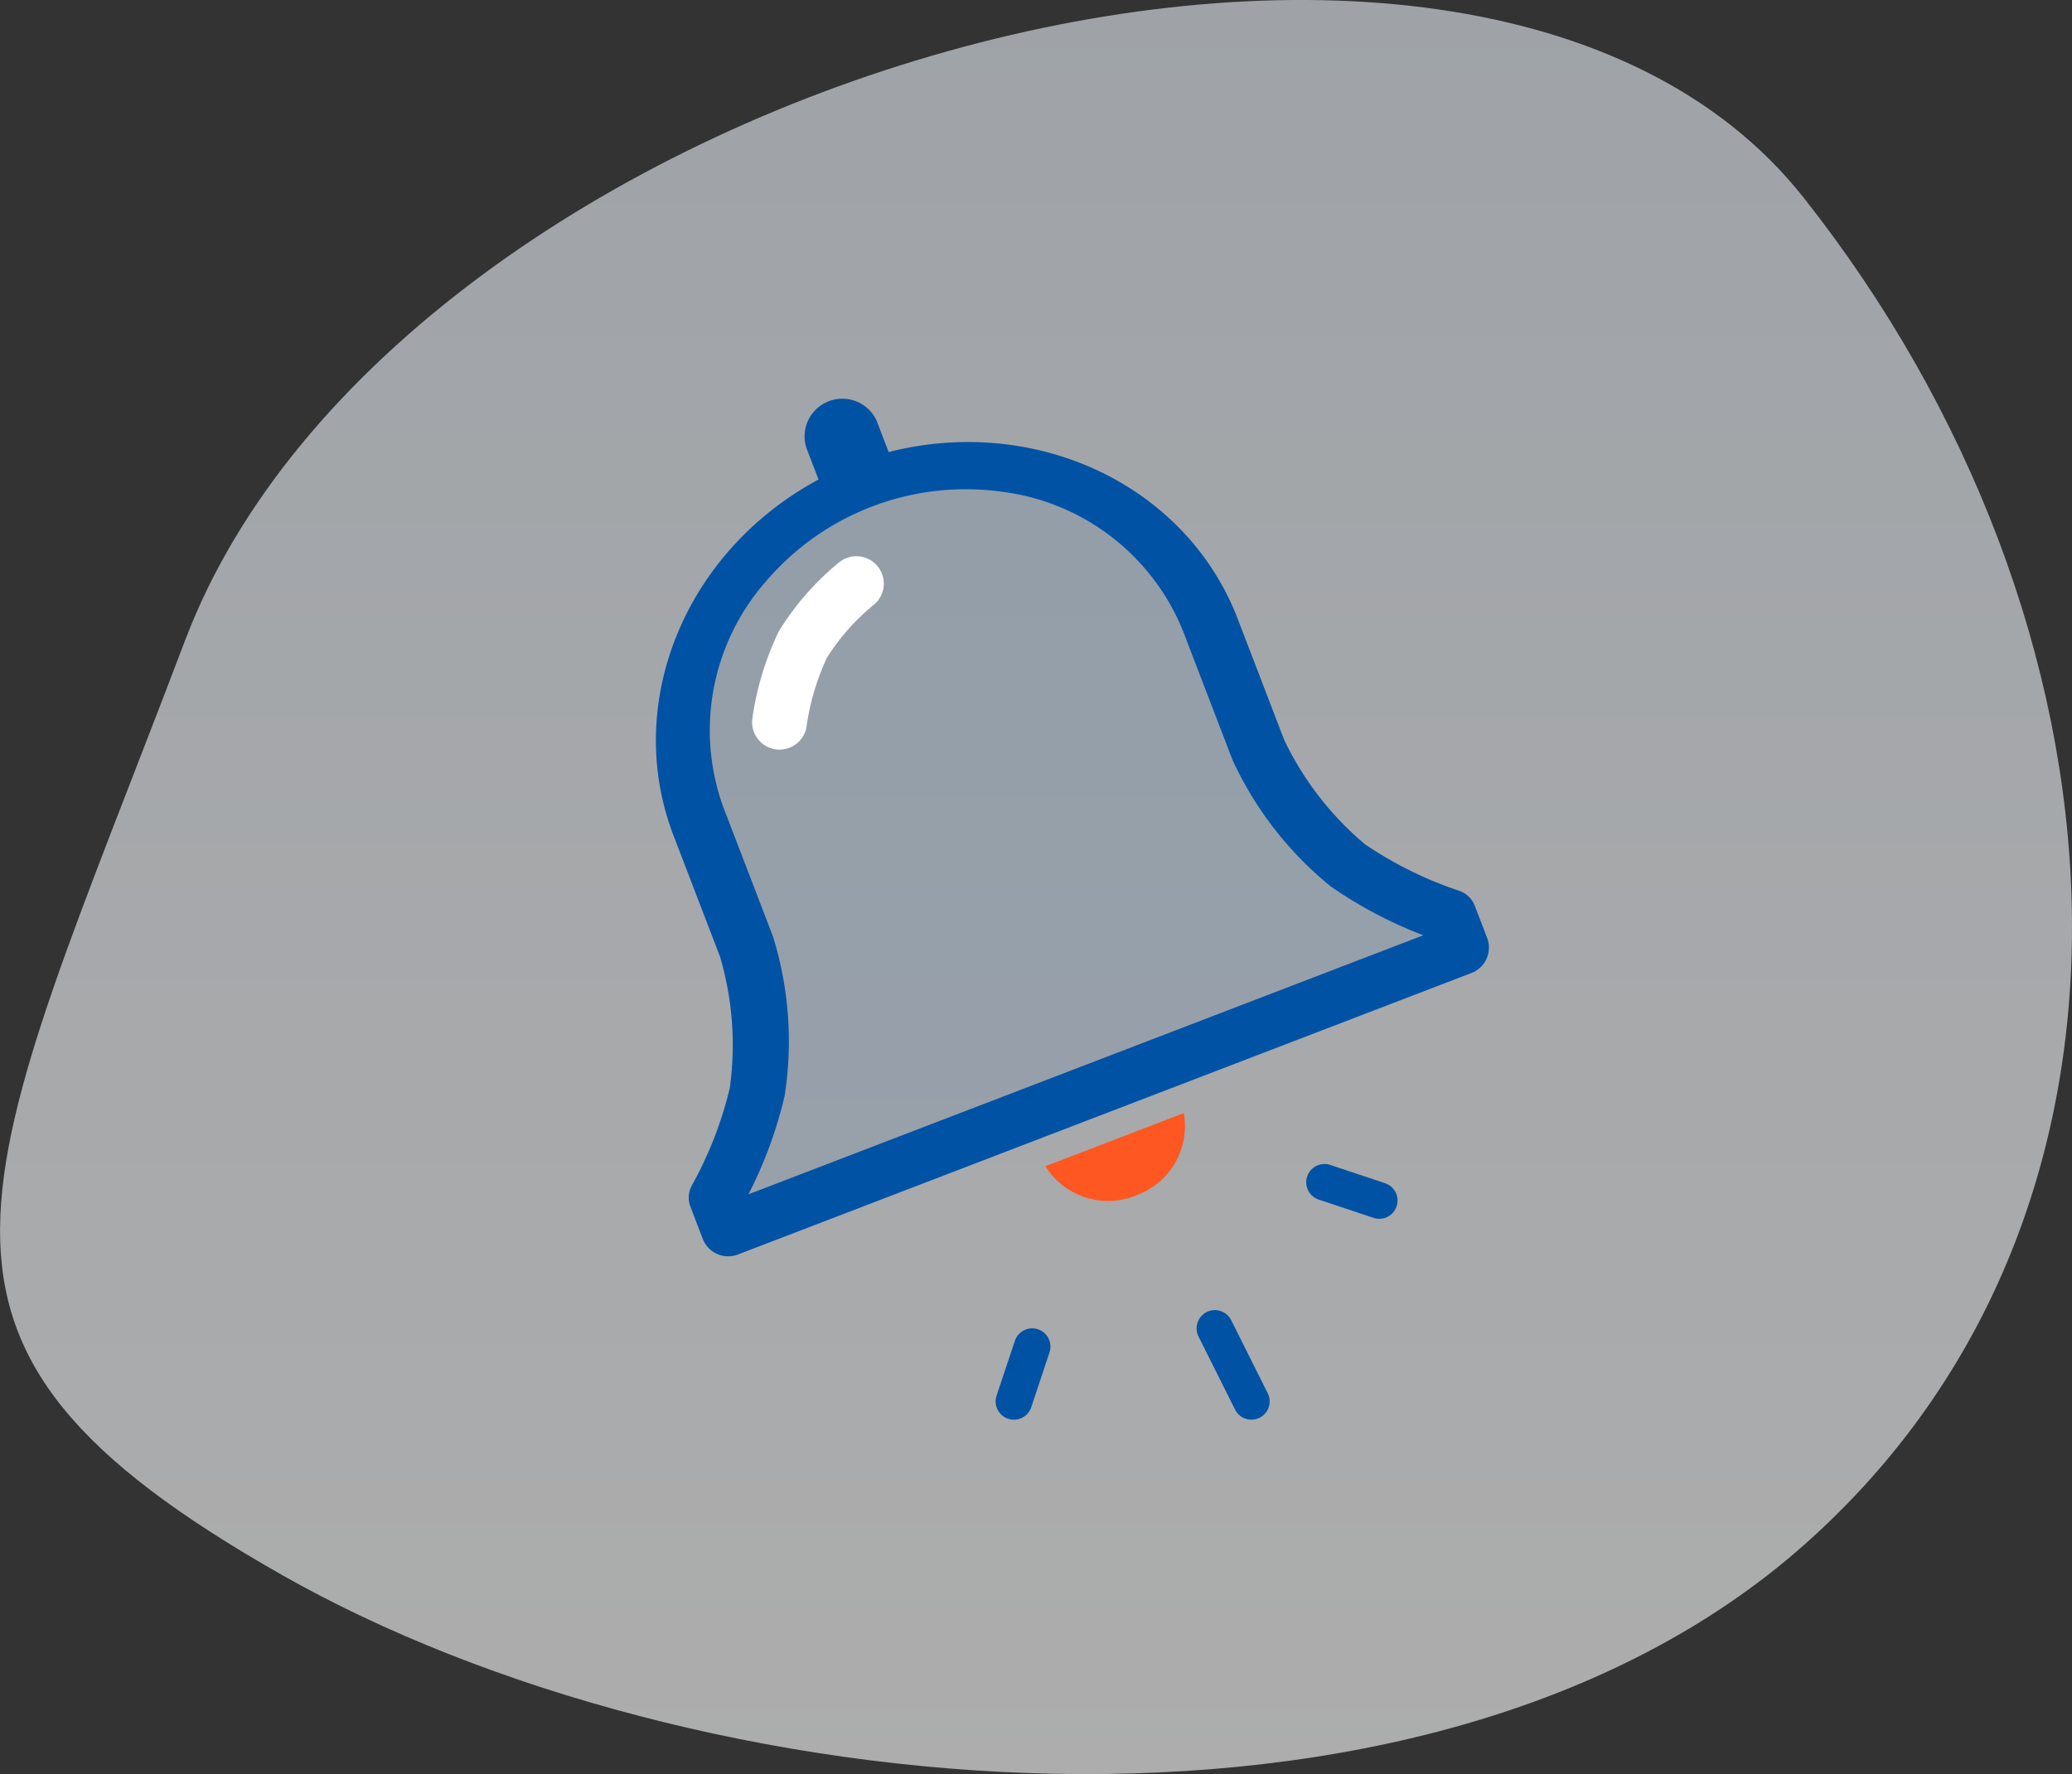<svg xmlns="http://www.w3.org/2000/svg" xmlns:xlink="http://www.w3.org/1999/xlink" width="113.418" height="97.137" viewBox="0 0 113.418 97.137"><rect x="0" y="0" width="113.418" height="97.137" fill="#333333" stroke="none"/><defs><style>.a_history-notifications-empty{opacity:0.6;fill:url(#a);}.b_history-notifications-empty,.f_history-notifications-empty{fill:none;stroke-linecap:round;}.b_history-notifications-empty{stroke:#0052a5;stroke-width:2px;}.c_history-notifications-empty,.d_history-notifications-empty{fill:#0052a5;}.c_history-notifications-empty{opacity:0.1;}.e_history-notifications-empty{fill:#ff5721;}.f_history-notifications-empty{stroke:#fff;stroke-linejoin:round;stroke-width:3px; }</style><linearGradient id="a" x1="0.5" x2="0.5" y2="1" gradientUnits="objectBoundingBox"><stop offset="0" stop-color="#e5edf6"/><stop offset="0.241" stop-color="#ebf1f8"/><stop offset="1" stop-color="#fff"/></linearGradient></defs><g transform="translate(-131 -157.768)"><path class="a_history-notifications-empty" d="M-7326.326,19122.16c11.561-30.463,70.231-47.445,88.576-24.244s20.826,55.412,0,73.818-60.8,14.385-83.3,1.6S-7337.886,19152.619-7326.326,19122.16Z" transform="translate(7467.464 -18929.344)"/><g transform="translate(85.708 0.541) rotate(14)"><line class="b_history-notifications-empty" x2="2.908" y2="3.397" transform="translate(164.103 196.083)"/><line class="b_history-notifications-empty" x2="3.153" y2="0.245" transform="translate(167.99 186.869)"/><line class="b_history-notifications-empty" x1="0.244" y2="3.154" transform="translate(154.398 199.471)"/></g><g transform="translate(155.014 187.941) rotate(-21)"><path class="c_history-notifications-empty" d="M48.507,39.138a21.146,21.146,0,0,1-3.873-4.2,17.146,17.146,0,0,1-2.083-6.9V20.955c.021-7.817-6.223-14.425-14.566-15.416V3.689a2.065,2.065,0,0,0-4.12,0V5.568C15.6,6.629,9.452,13.2,9.469,20.955v7.084a17.146,17.146,0,0,1-2.083,6.9,21.11,21.11,0,0,1-3.811,4.2,1.393,1.393,0,0,0-.525,1.076v1.95A1.492,1.492,0,0,0,4.593,43.6h42.9a1.491,1.491,0,0,0,1.543-1.434v-1.95A1.393,1.393,0,0,0,48.507,39.138Z" transform="translate(-3.05 -1.775)"/><path class="d_history-notifications-empty" d="M48.507,39.138a21.146,21.146,0,0,1-3.873-4.2,17.146,17.146,0,0,1-2.083-6.9V20.955c.021-7.817-6.223-14.425-14.566-15.416V3.689a2.065,2.065,0,0,0-4.12,0V5.568C15.6,6.629,9.452,13.2,9.469,20.955v7.084a17.146,17.146,0,0,1-2.083,6.9,21.11,21.11,0,0,1-3.811,4.2,1.393,1.393,0,0,0-.525,1.076v1.95A1.492,1.492,0,0,0,4.593,43.6h42.9a1.491,1.491,0,0,0,1.543-1.434v-1.95A1.393,1.393,0,0,0,48.507,39.138ZM6.259,40.73a23.614,23.614,0,0,0,3.765-4.3,19.338,19.338,0,0,0,2.546-8.389V20.955a12.354,12.354,0,0,1,6.6-11.207,14.373,14.373,0,0,1,13.748,0,12.354,12.354,0,0,1,6.6,11.207v7.084a19.338,19.338,0,0,0,2.546,8.389,23.614,23.614,0,0,0,3.765,4.3Z" transform="translate(-3.05 -1.775)"/><path class="e_history-notifications-empty" d="M19.455,35.27A4.029,4.029,0,0,0,23.436,32H15.32a4.042,4.042,0,0,0,4.135,3.27Z" transform="translate(3.613 11.345)"/></g><path class="f_history-notifications-empty" d="M-.4,6.811A14.647,14.647,0,0,1,.879,2.557,13.463,13.463,0,0,1,3.809-.777" transform="translate(174.069 190.5)"/></g></svg>
